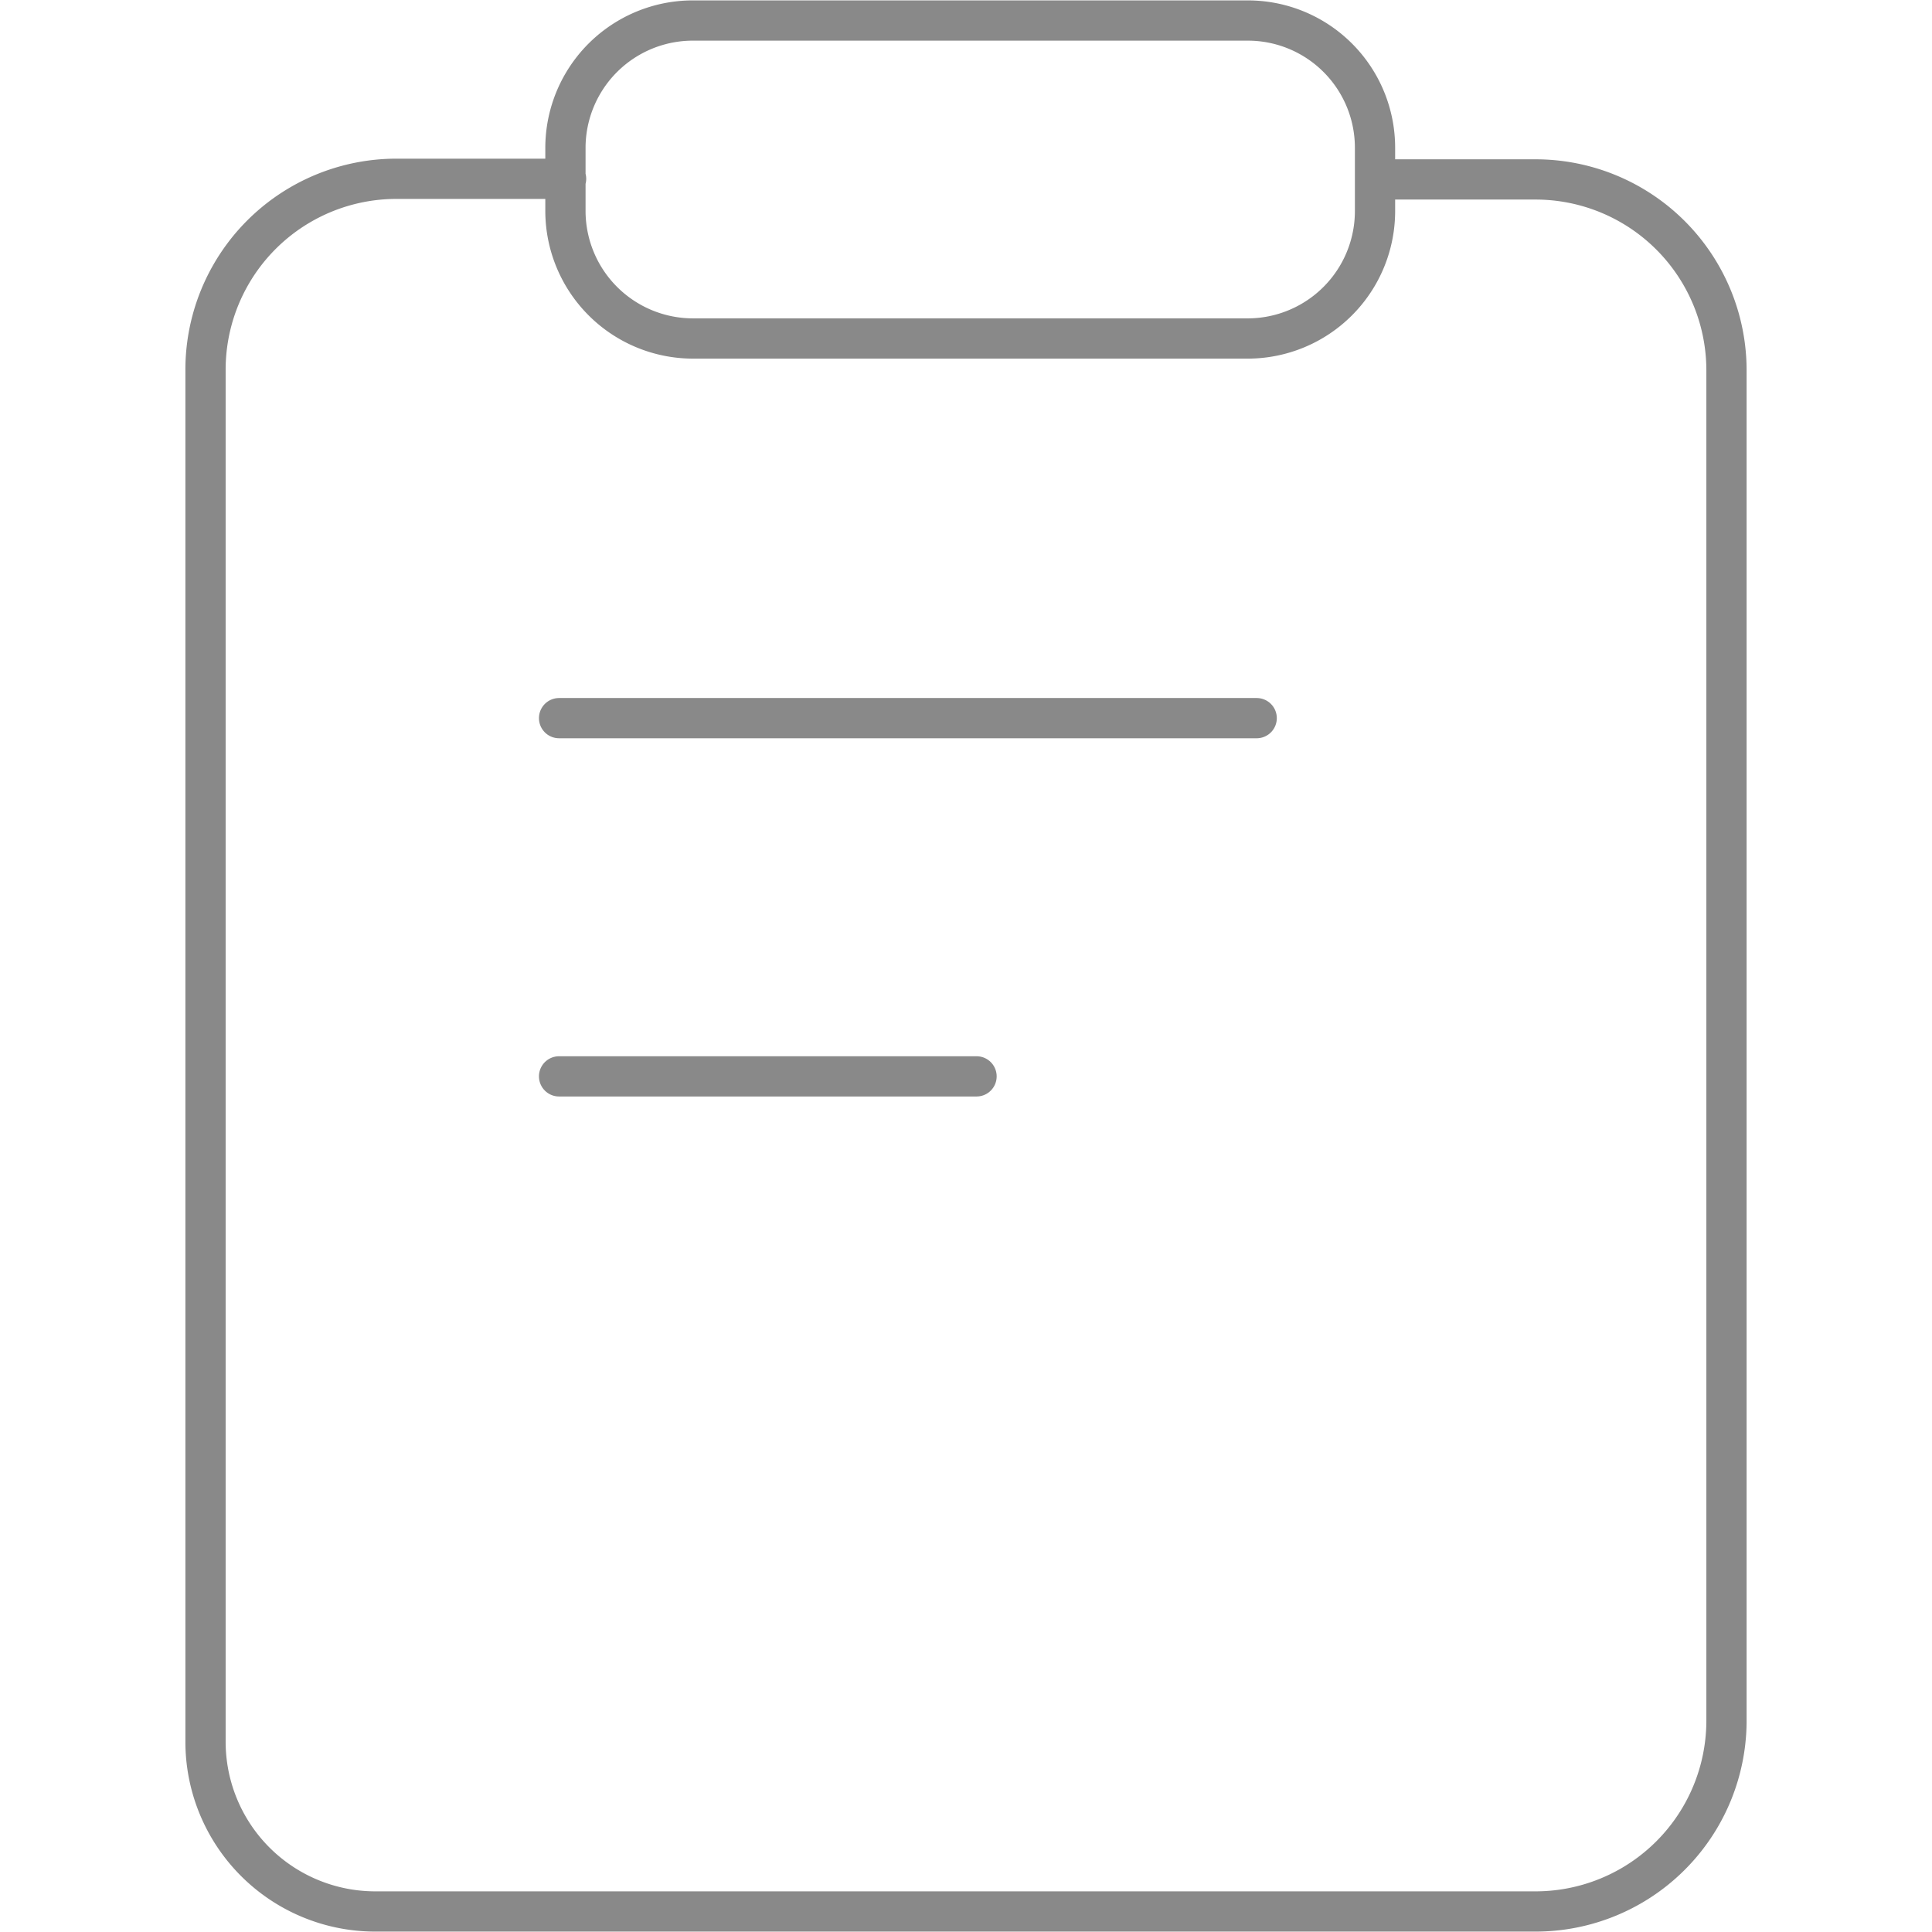 <svg id="booking" xmlns="http://www.w3.org/2000/svg" width="24" height="24" viewBox="0 0 24 24">
  <rect id="Rectangle_1201" data-name="Rectangle 1201" width="24" height="24" fill="none"/>
  <g id="booking-2" data-name="booking" transform="translate(2.298)">
    <line id="Line_54" data-name="Line 54" x2="5.186" transform="translate(4.647 13.371)" fill="none" stroke="#898989" stroke-linecap="round" stroke-linejoin="round" stroke-width="0.5"/>
    <line id="Line_55" data-name="Line 55" x2="8.666" transform="translate(4.647 8.921)" fill="none" stroke="#898989" stroke-linecap="round" stroke-linejoin="round" stroke-width="0.5"/>
    <path id="Path_12244" data-name="Path 12244" d="M14.783,2.229v.393A1.583,1.583,0,0,1,13.2,4.205H6.309A1.586,1.586,0,0,1,4.726,2.622V1.838A1.583,1.583,0,0,1,6.317.255H13.21a1.58,1.58,0,0,1,1.573,1.583v.391h1.991A2.372,2.372,0,0,1,19.149,4.6V21.373a2.372,2.372,0,0,1-2.374,2.372H2.364A2.109,2.109,0,0,1,.255,21.636V4.6A2.372,2.372,0,0,1,2.627,2.221H4.734" fill="none" stroke="#898989" stroke-linecap="round" stroke-linejoin="round" stroke-width="0.5"/>
  </g>
</svg>
